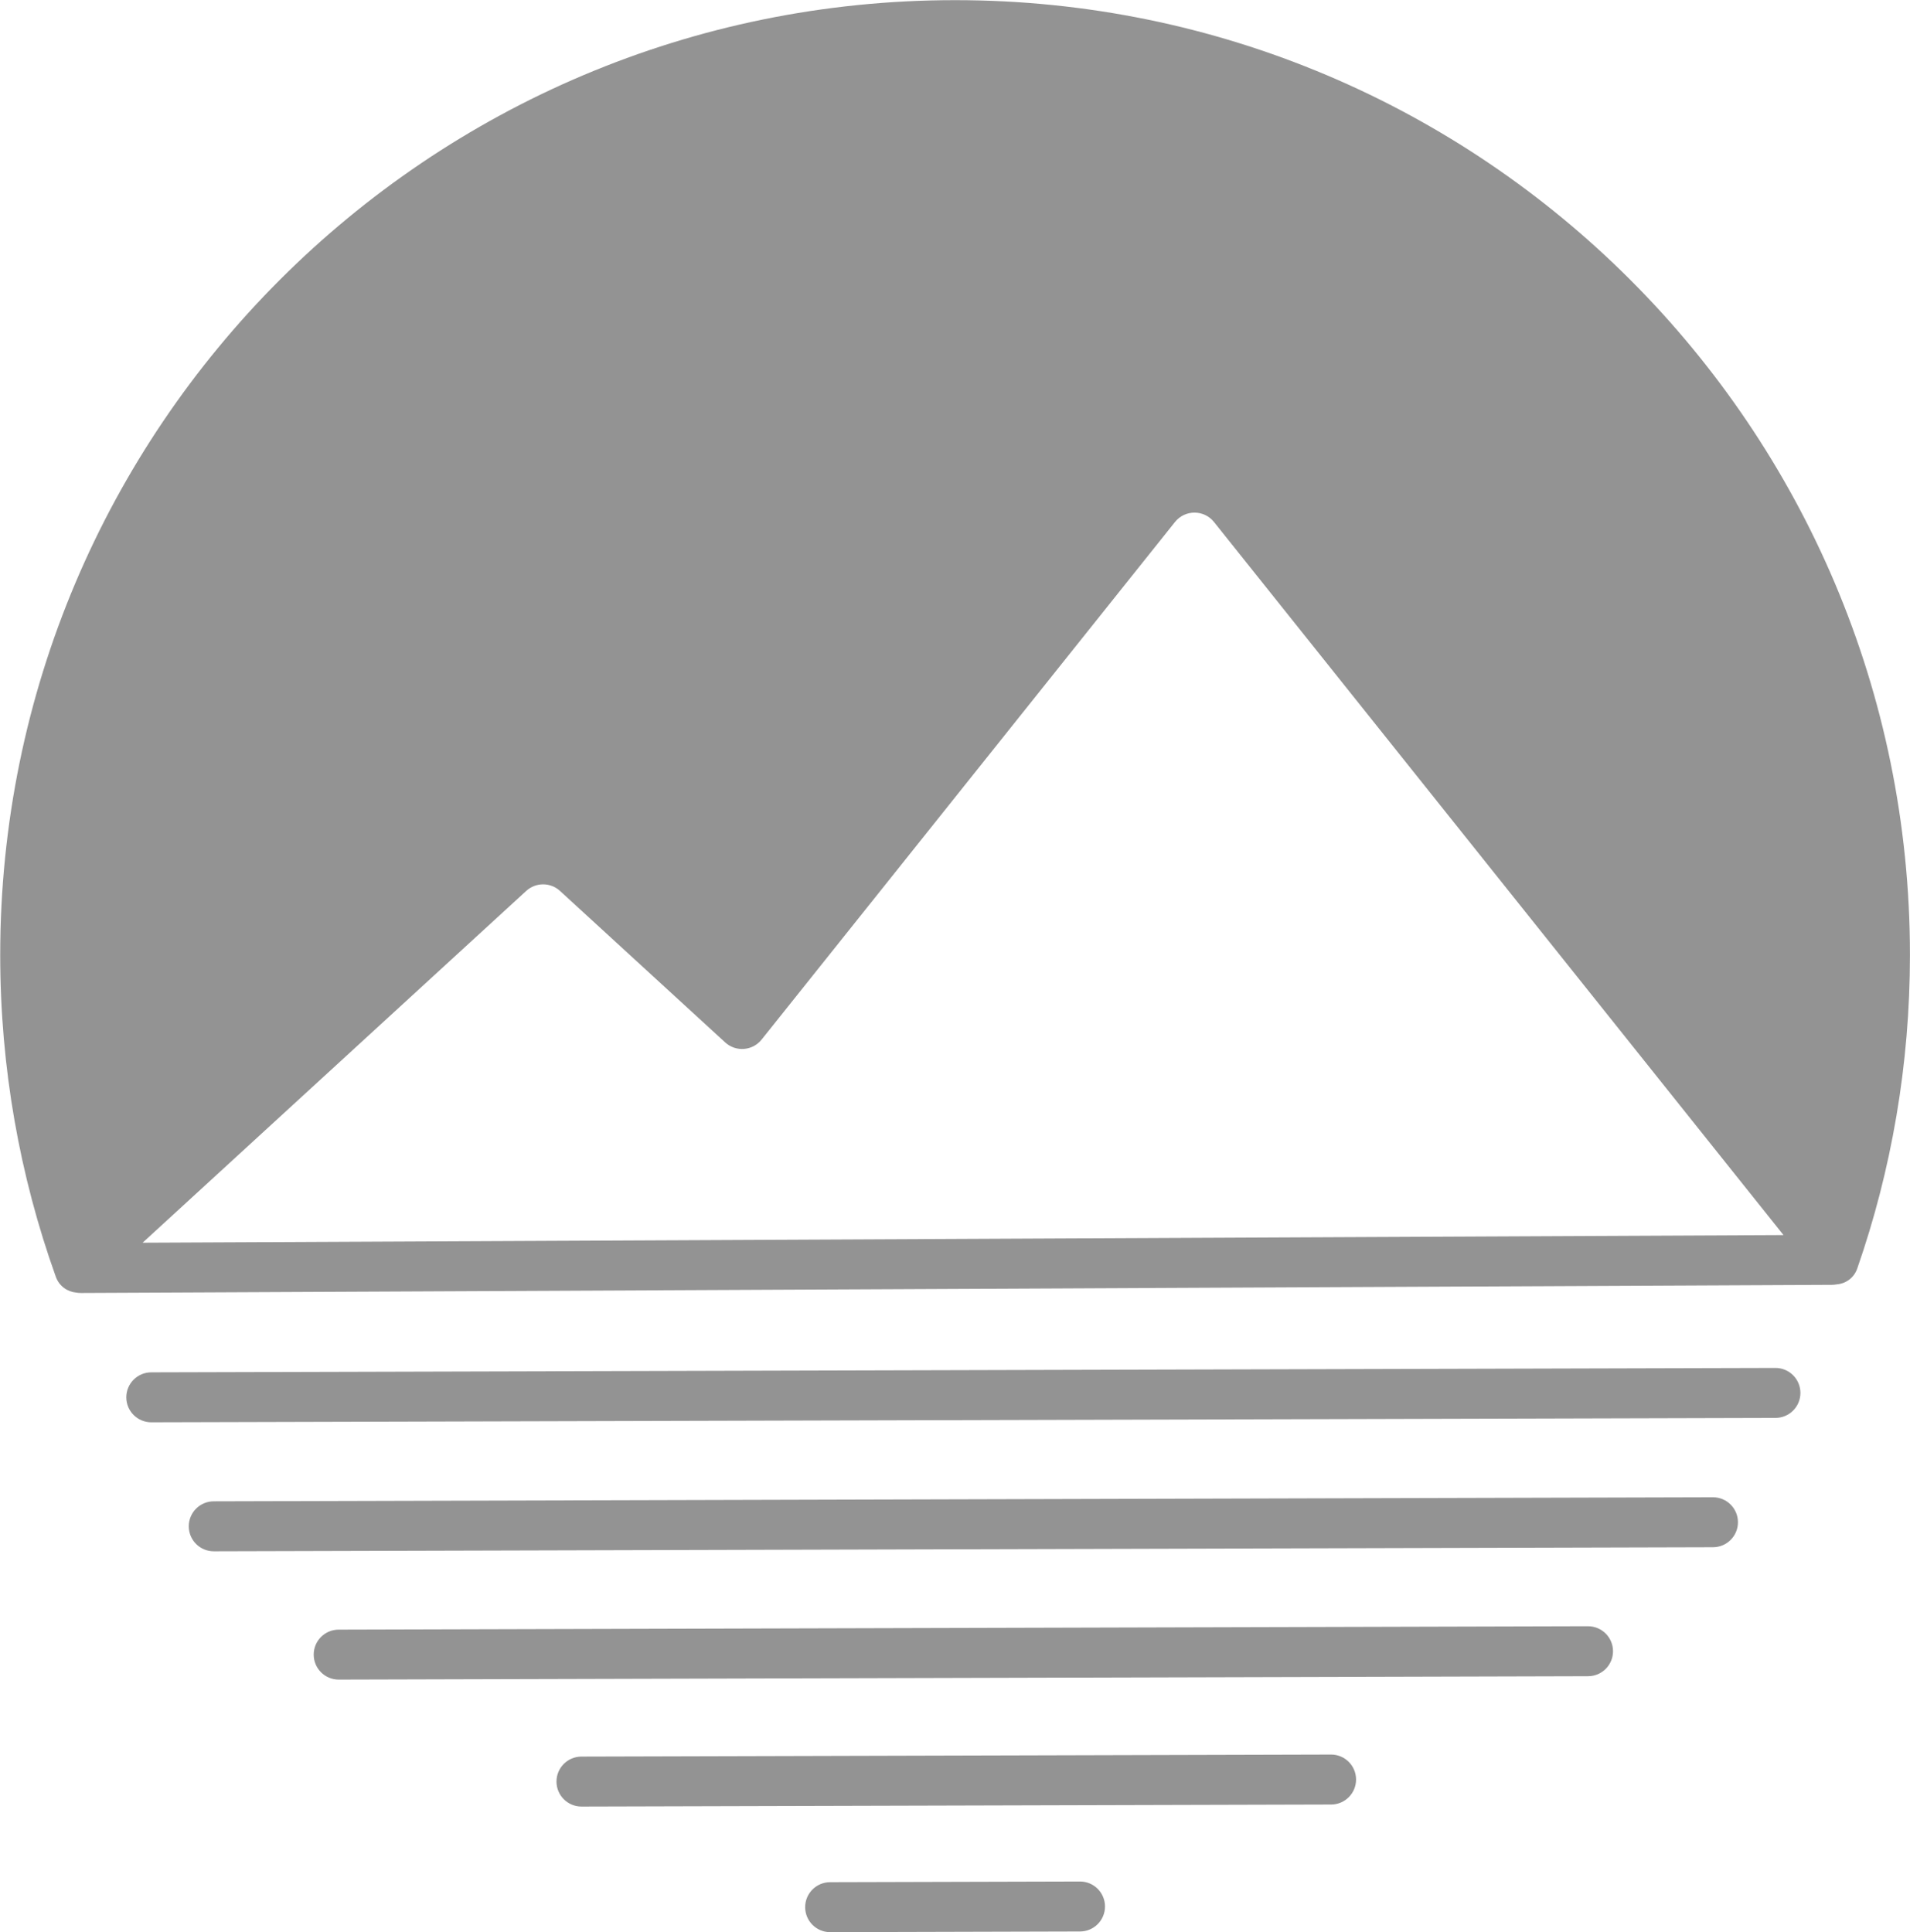 <svg viewBox="0 0 7644 7734" fill="none" xmlns="http://www.w3.org/2000/svg">
  <path fill-rule="evenodd" clip-rule="evenodd" d="M7433.05 5076.78c-13.62 39.2-47.5 61.35-83.31 63.93-5.82 1.08-11.83 1.66-17.97 1.69l-7008.4 32.66c-6.159.03-12.19-.5-18.047-1.54-35.404-3.23-68.402-25.54-81.915-63.28C79.335 4707.77.857 4274.08.857 3822.07.857 1711.53 1711.79.598 3822.33.598S7643.8 1711.53 7643.8 3822.07c0 439.51-74.19 861.7-210.75 1254.71Zm-295.3-133.48-6567.07 30.6 1535.27-1408.06c38.23-35.07 96.94-35.07 135.18 0l661.14 606.36c42.68 39.14 109.59 33.96 145.73-11.3l1654.32-2071.56c40.04-50.13 116.25-50.13 156.28 0L7137.75 4943.3ZM605.219 5492.67c-55.228.15-99.878 45.04-99.728 100.27.149 55.23 45.042 99.88 100.27 99.73l6499.979-17.61c55.23-.15 99.88-45.04 99.73-100.27-.15-55.23-45.05-99.88-100.27-99.73l-6499.981 17.61Zm150.272 616.53c-.15-55.23 44.5-100.12 99.728-100.27l5999.981-16.26c55.23-.15 100.12 44.5 100.27 99.73.15 55.23-44.5 100.12-99.73 100.27l-5999.979 16.26c-55.228.15-100.121-44.5-100.27-99.73Zm599.719 413.28c-55.23.15-99.88 45.04-99.73 100.27.15 55.23 45.05 99.88 100.27 99.73l4999.98-13.55c55.23-.15 99.88-45.04 99.73-100.27-.15-55.23-45.04-99.88-100.27-99.73l-4999.98 13.55Zm871.91 608.4c-.15-55.23 44.5-100.12 99.72-100.27l2999.99-8.13c55.23-.15 100.12 44.5 100.27 99.73.15 55.22-44.5 100.12-99.72 100.27l-2999.99 8.12c-55.23.15-100.12-44.5-100.27-99.72Zm1094.94 402.43c-55.23.15-99.88 45.04-99.73 100.27.15 55.23 45.05 99.88 100.27 99.73l1000-2.71c55.23-.15 99.88-45.04 99.73-100.27-.15-55.23-45.04-99.88-100.27-99.73l-1000 2.71Z" fill="#939393"/>
</svg>
